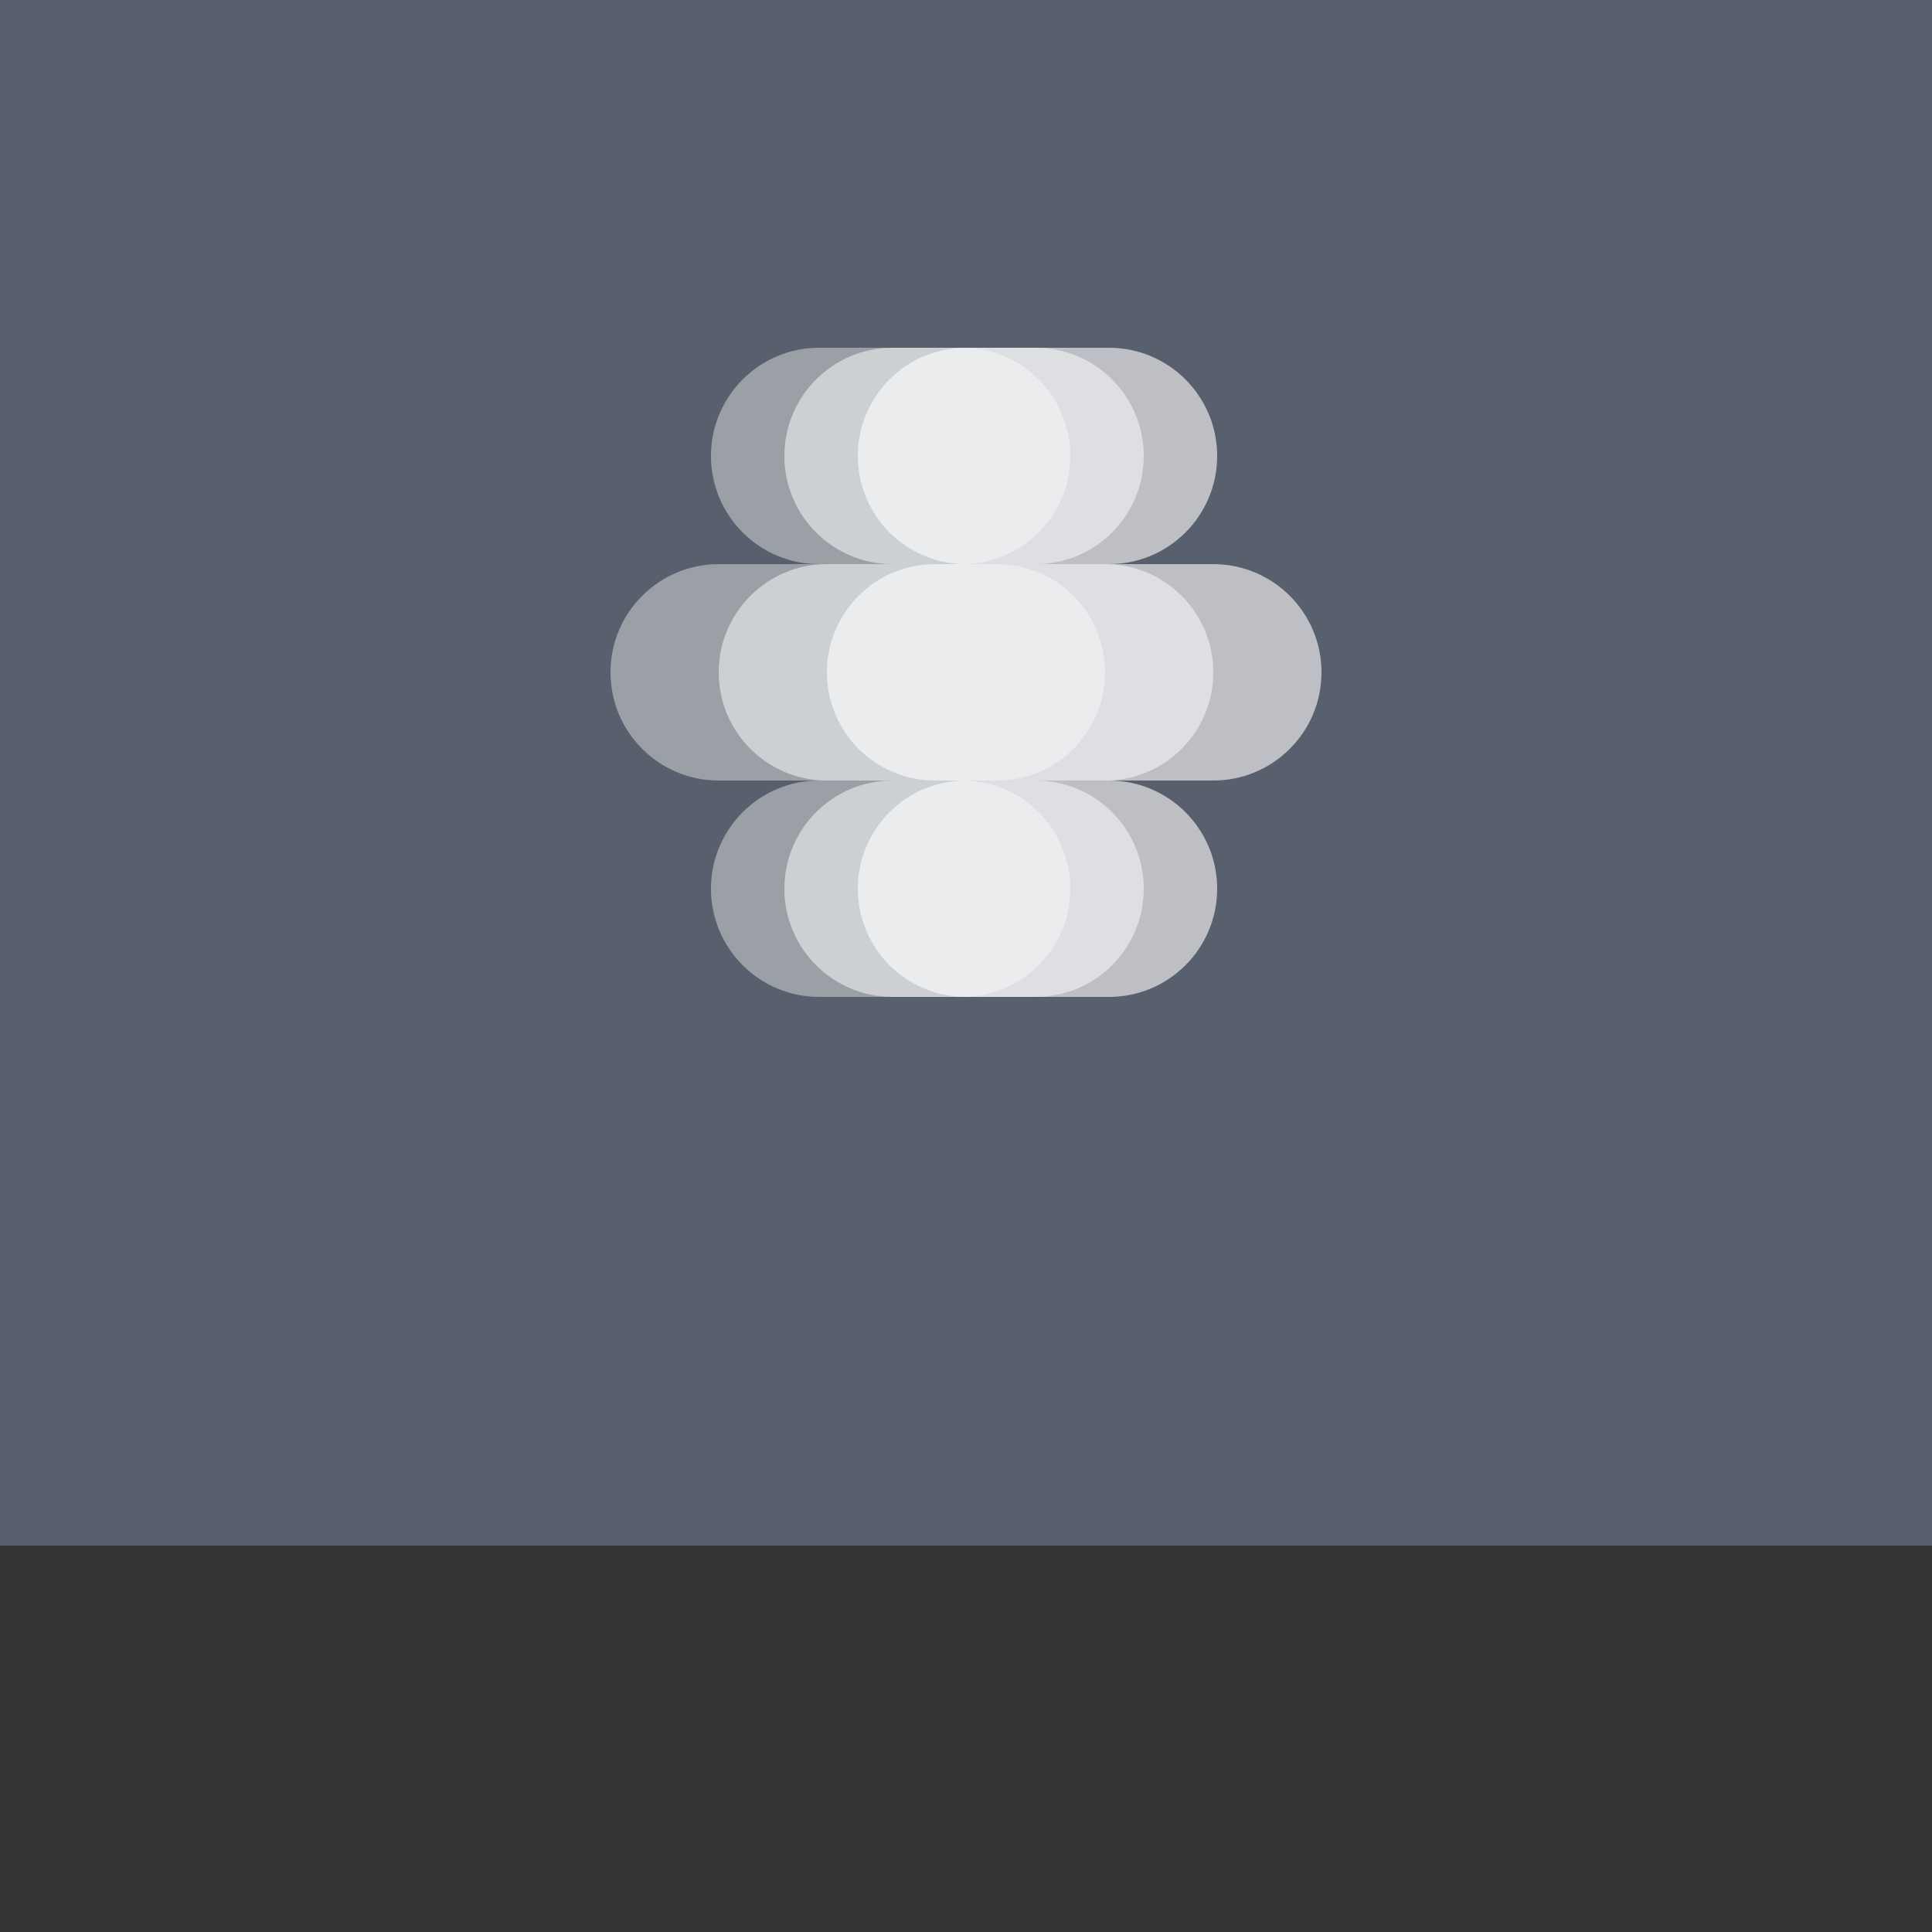 <svg xmlns:xlink="http://www.w3.org/1999/xlink" xmlns="http://www.w3.org/2000/svg" viewBox="0 0 500 500" version="1.1" id="svg_null" width="500" height="500"><rect x="0" y="0" width="500" height="500" fill="#333333" stroke="none"/><g id="root" stroke="none" stroke-width="1" fill="none" fill-rule="evenodd"><rect id="background.primary" fill="#59606D" x="0" y="0" width="500" height="400"/><g id="shape" transform="translate(158, 90)" fill="#FFFFFF"><path d="M54 112l-26 0c-15.464 0 -28 -12.536 -28 -28c0 -15.464 12.536 -28 28 -28l26 0c-15.464 0 -28 -12.536 -28 -28c0 -15.464 12.536 -28 28 -28l37 0c15.464 0 28 12.536 28 28c0 15.464 -12.536 28 -28 28l9 0c15.464 0 28 12.536 28 28c0 15.464 -12.536 28 -28 28l-9 0c15.464 0 28 12.536 28 28c0 15.464 -12.536 28 -28 28l-37 0c-15.464 0 -28 -12.536 -28 -28c0 -15.464 12.536 -28 28 -28z" opacity=".4" fill="#FFFFFF"/><path d="M73 112l-17 0c-15.464 0 -28 -12.536 -28 -28c0 -15.464 12.536 -28 28 -28l17 0c-15.464 0 -28 -12.536 -28 -28c0 -15.464 12.536 -28 28 -28l37 0c15.464 0 28 12.536 28 28c0 15.464 -12.536 28 -28 28l18 0c15.464 0 28 12.536 28 28c0 15.464 -12.536 28 -28 28l-18 0c15.464 0 28 12.536 28 28c0 15.464 -12.536 28 -28 28l-37 0c-15.464 0 -28 -12.536 -28 -28c0 -15.464 12.536 -28 28 -28z" opacity=".5" fill="#FFFFFF"/><path d="M92 112l-8 0c-15.464 0 -28 -12.536 -28 -28c0 -15.464 12.536 -28 28 -28l8 0c-15.464 0 -28 -12.536 -28 -28c0 -15.464 12.536 -28 28 -28l37 0c15.464 0 28 12.536 28 28c0 15.464 -12.536 28 -28 28l27 0c15.464 0 28 12.536 28 28c0 15.464 -12.536 28 -28 28l-27 0c15.464 0 28 12.536 28 28c0 15.464 -12.536 28 -28 28l-37 0c-15.464 0 -28 -12.536 -28 -28c0 -15.464 12.536 -28 28 -28z" opacity=".6" fill="#FFFFFF"/></g></g></svg>